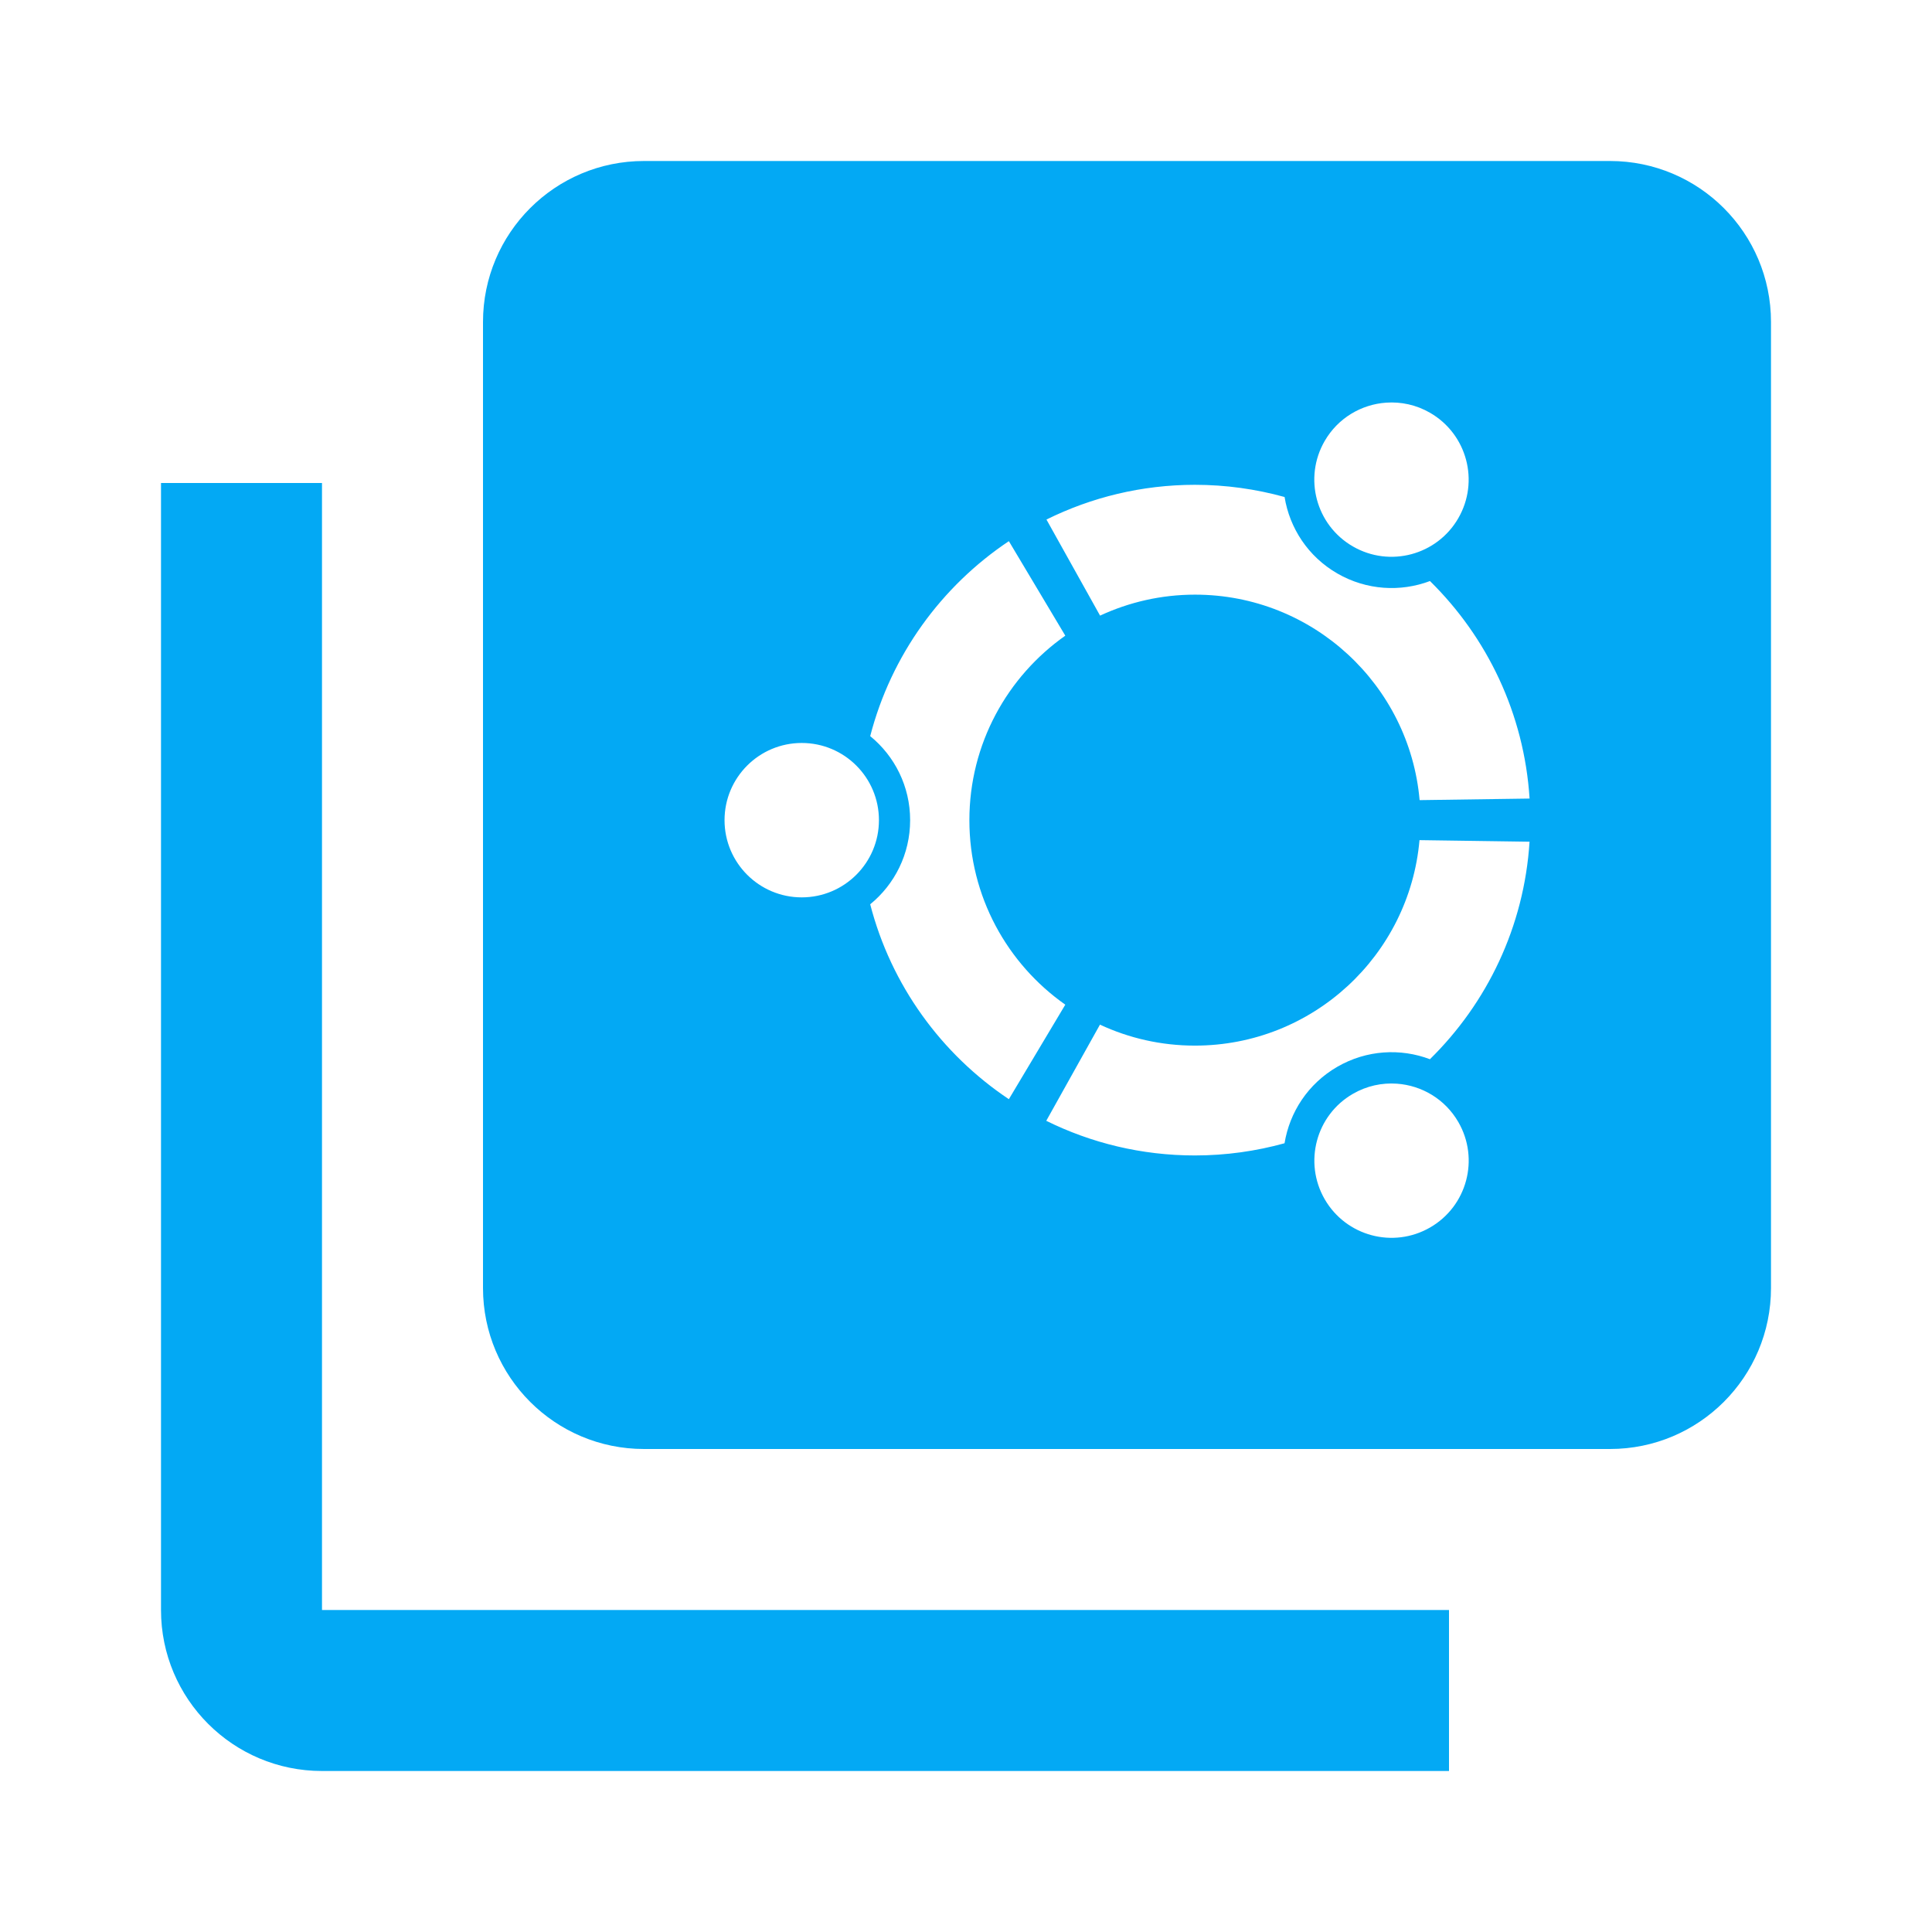 <svg fill="#03A9F4" height="48" viewBox="0 0 48 48" width="48" xmlns="http://www.w3.org/2000/svg"><g fill="#03A9F4"><path d="m8 12h-4v28c0 2.21 1.79 4 4 4h28v-4h-28z"/><path d="m16 4c-2.21 0-4 1.79-4 4v24c0 2.21 1.79 4 4 4h24c2.21 0 4-1.79 4-4v-24c0-2.21-1.79-4-4-4zm18.438 6.004c.368-.026.748.053 1.092.252.917.53 1.231 1.702.701 2.619-.529.917-1.702 1.231-2.619.701-.917-.529-1.231-1.702-.701-2.619.331-.573.913-.91 1.527-.953zm-4.75 2.041c.771 0 1.518.107 2.227.303.125.77.582 1.48 1.311 1.9.728.42 1.572.463 2.301.188 1.418 1.394 2.34 3.292 2.475 5.404l-2.732.039c-.252-2.861-2.653-5.105-5.58-5.105-.843 0-1.642.188-2.359.521l-1.332-2.387c1.113-.551 2.365-.863 3.691-.863zm-4.623 1.4 1.402 2.348c-1.44 1.014-2.383 2.689-2.383 4.584 0 1.896.942 3.57 2.383 4.584l-1.402 2.348c-1.678-1.121-2.927-2.834-3.445-4.842.606-.494.992-1.247.992-2.09 0-.843-.386-1.594-.992-2.088.519-2.008 1.767-3.723 3.445-4.844zm-5.146 5.014c1.059 0 1.918.858 1.918 1.918 0 1.059-.859 1.918-1.918 1.918-1.059 0-1.918-.859-1.918-1.918 0-1.059.859-1.918 1.918-1.918zm15.35 2.414 2.732.039c-.134 2.113-1.056 4.01-2.475 5.404-.729-.276-1.573-.233-2.301.188-.729.421-1.185 1.13-1.311 1.9-.709.196-1.455.303-2.227.303-1.326 0-2.58-.31-3.693-.861l1.334-2.389c.717.334 1.516.521 2.359.521 2.927 0 5.329-2.243 5.58-5.105zm-.564 6.051c.614.043 1.196.38 1.527.953.53.917.216 2.09-.701 2.619-.917.53-2.089.216-2.619-.701-.529-.917-.216-2.09.701-2.619.344-.199.723-.278 1.092-.252z"/></g></svg>